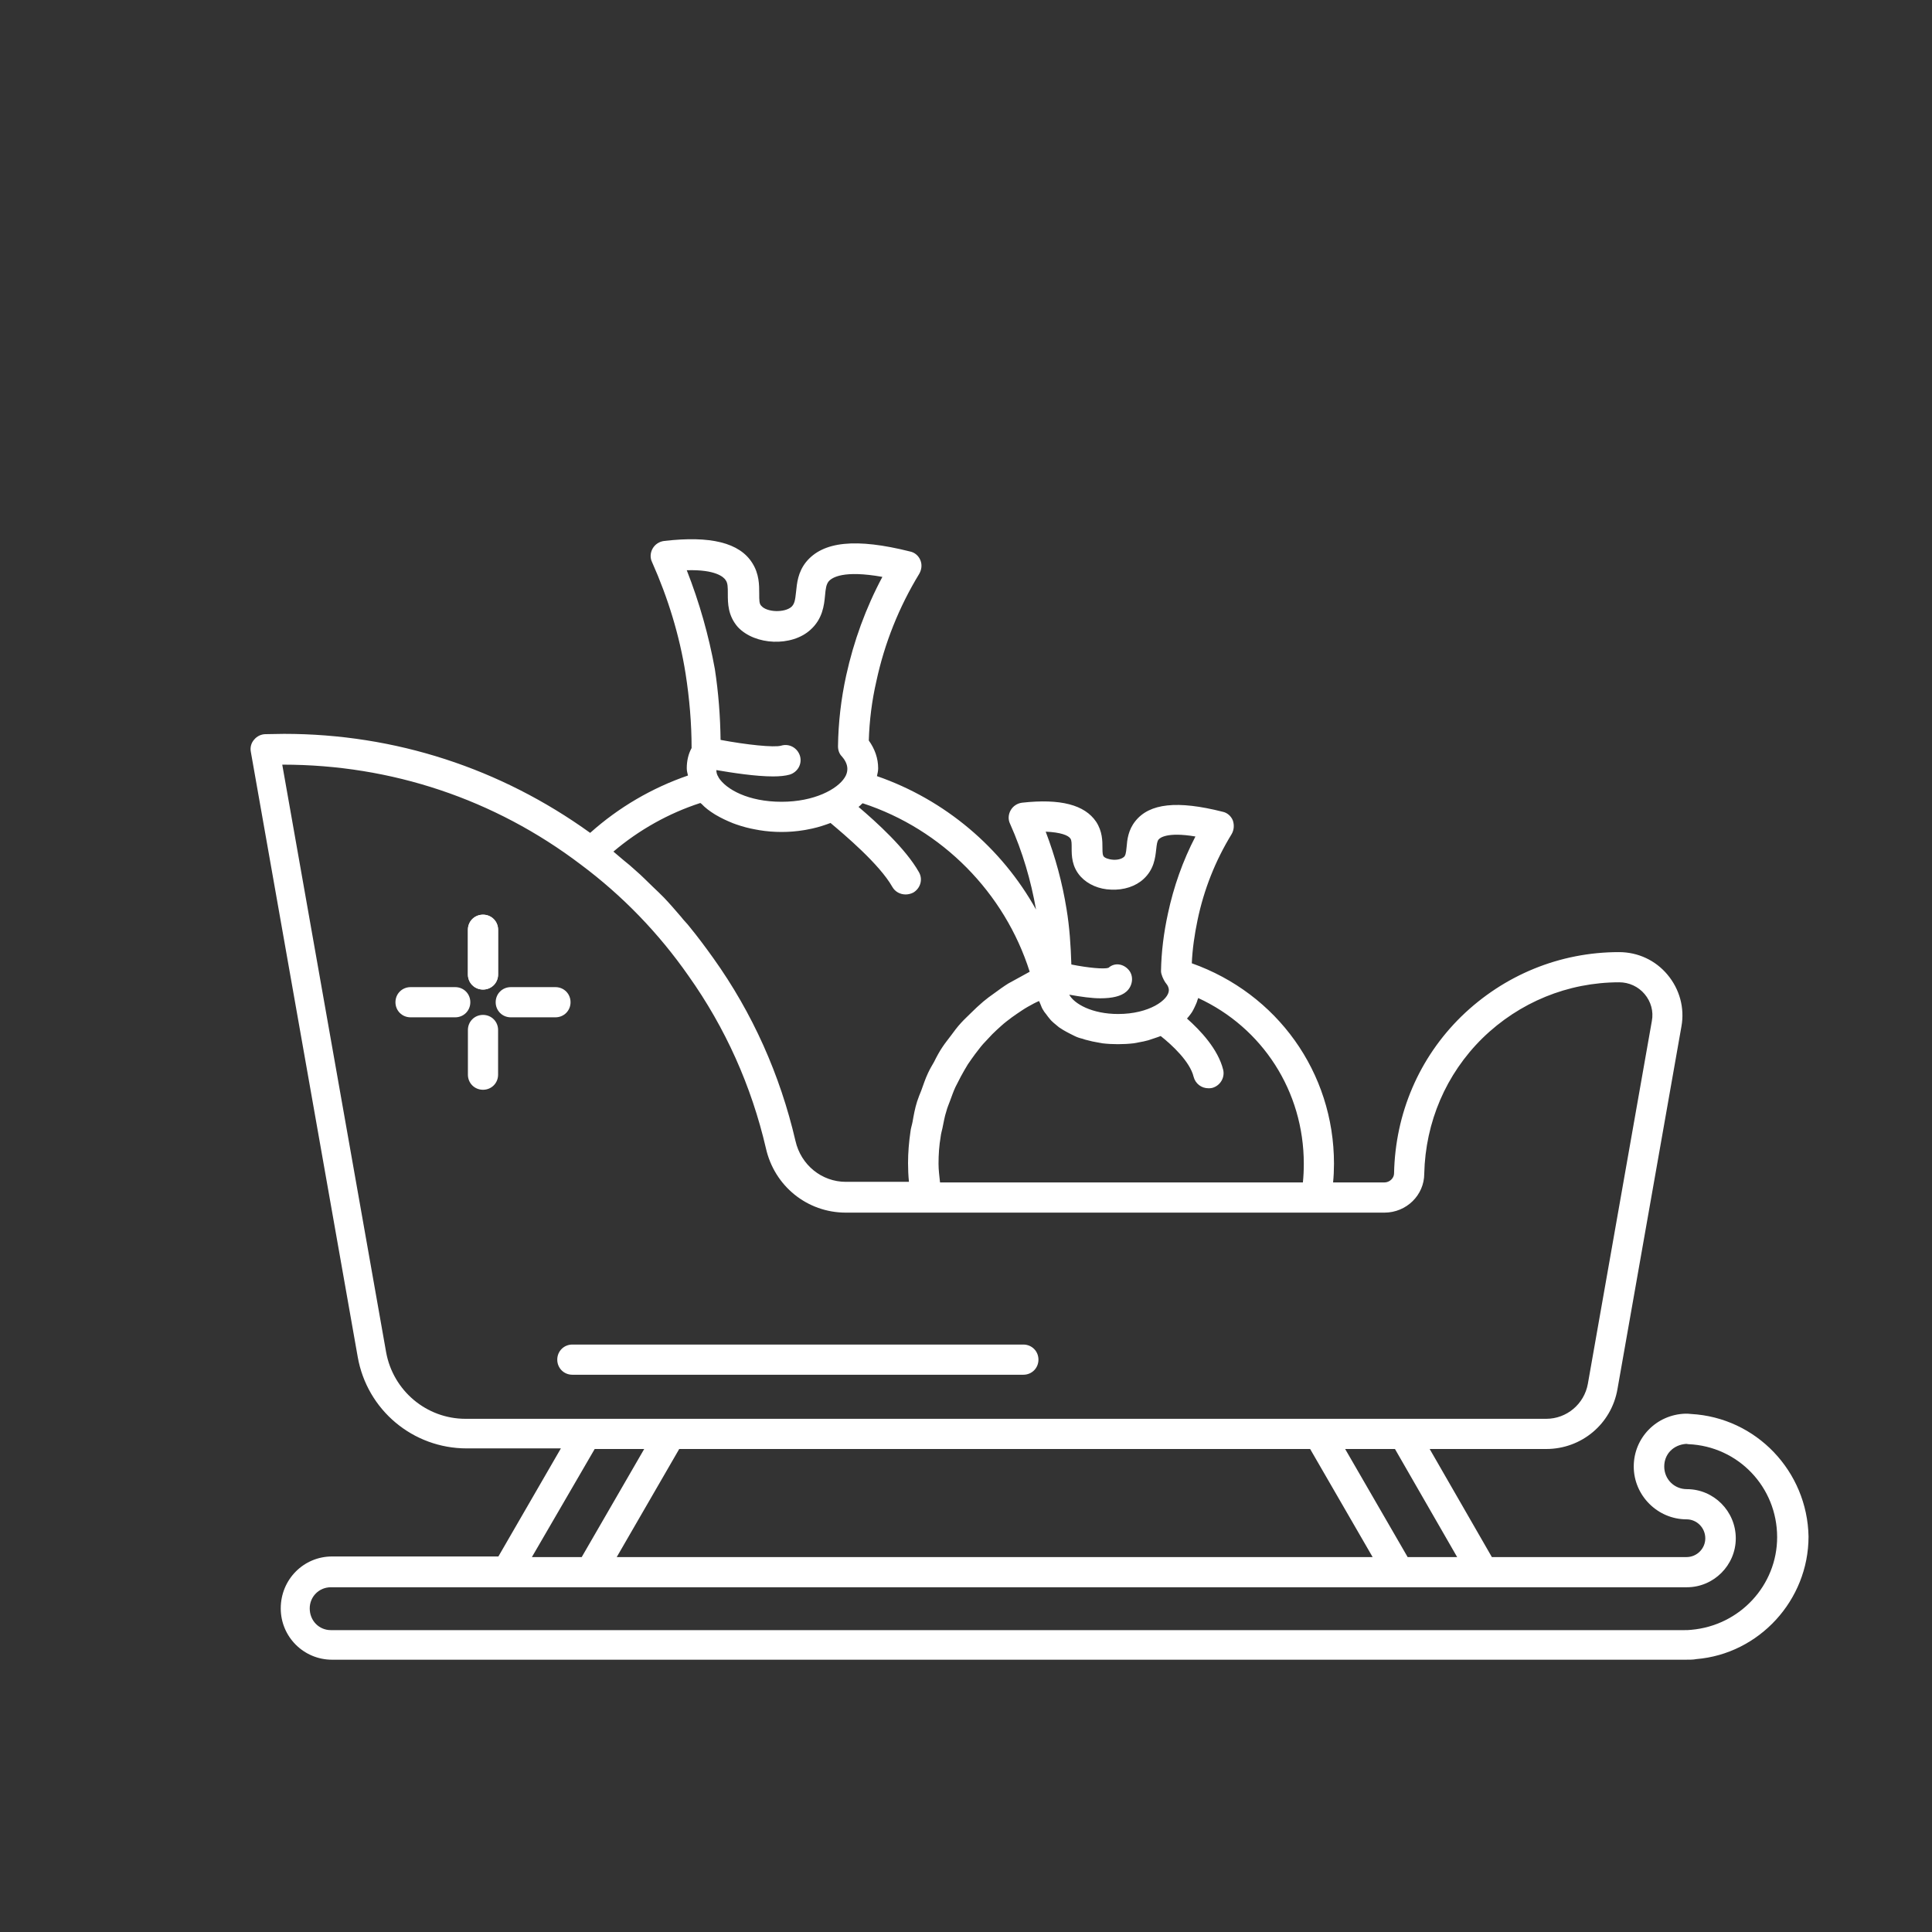 <?xml version="1.0" ?>

<!-- Uploaded to: SVG Repo, www.svgrepo.com, Generator: SVG Repo Mixer Tools -->
<svg fill="#ffffff" width="800px" height="800px" viewBox="0 0 64 64" version="1.0" xml:space="preserve" xmlns="http://www.w3.org/2000/svg" xmlns:xlink="http://www.w3.org/1999/xlink">

<rect x="0" y="0" width="64" height="64" fill="#333333" stroke="none"/>

<g id="tree"/>

<g id="Layer_3"/>

<g id="Layer_4"/>

<g id="Layer_5"/>

<g id="Layer_6"/>

<g id="Layer_7"/>

<g id="Layer_8"/>

<g id="Layer_9"/>

<g id="Layer_11"/>

<g id="Layer_12"/>

<g id="Layer_13"/>

<g id="Layer_14"/>

<g id="Layer_15"/>

<g id="Layer_16"/>

<g id="Layer_17">

<path d="M56.02,46.84c-0.07-0.01-0.14-0.01-0.19-0.01c-0.96,0.03-1.71,0.8-1.71,1.75c0,0.96,0.79,1.75,1.75,1.75   c0.34,0,0.62,0.28,0.62,0.63c0,0.34-0.28,0.62-0.62,0.62h-6.45L47.36,48h3.86c1.17,0,2.16-0.83,2.36-1.98L55.7,34c0,0,0,0,0,0   c0.11-0.61-0.06-1.23-0.46-1.71c-0.4-0.48-0.98-0.75-1.61-0.75c-1.96,0-3.81,0.76-5.22,2.13c-1.4,1.37-2.19,3.21-2.23,5.2   c0,0.16-0.15,0.3-0.32,0.3h-1.7c0.02-0.2,0.03-0.41,0.03-0.62c0-3.03-1.89-5.64-4.71-6.64c0.02-0.47,0.09-0.95,0.19-1.43   c0.21-1.01,0.59-1.97,1.13-2.85c0.08-0.14,0.09-0.3,0.04-0.45c-0.06-0.15-0.19-0.26-0.34-0.29c-1.5-0.38-2.42-0.28-2.89,0.31   c-0.24,0.3-0.27,0.62-0.29,0.86c-0.02,0.22-0.04,0.28-0.09,0.33c-0.06,0.05-0.18,0.1-0.35,0.09c-0.16-0.01-0.28-0.06-0.32-0.11   c-0.03-0.04-0.04-0.1-0.04-0.28c0-0.23,0-0.55-0.21-0.87c-0.38-0.56-1.18-0.77-2.45-0.63c-0.16,0.02-0.3,0.11-0.38,0.25   c-0.08,0.14-0.09,0.31-0.02,0.45c0.42,0.94,0.69,1.88,0.86,2.84c-1.14-2.05-3.02-3.64-5.27-4.42c0.02-0.09,0.04-0.17,0.04-0.26   c0-0.33-0.11-0.64-0.31-0.92c0.02-0.65,0.1-1.31,0.25-1.96c0.27-1.26,0.75-2.46,1.42-3.56c0.08-0.14,0.1-0.3,0.04-0.45   c-0.06-0.15-0.19-0.26-0.34-0.29c-1.79-0.45-2.89-0.34-3.45,0.35c-0.27,0.34-0.3,0.7-0.33,0.99c-0.03,0.28-0.05,0.39-0.15,0.49   c-0.22,0.2-0.81,0.19-1-0.03c-0.07-0.07-0.07-0.17-0.07-0.42c0-0.27,0-0.64-0.23-1c-0.42-0.67-1.38-0.91-2.92-0.73   c-0.16,0.02-0.3,0.11-0.38,0.25c-0.08,0.14-0.09,0.31-0.02,0.45c0.53,1.19,0.91,2.43,1.11,3.69c0.13,0.83,0.2,1.66,0.2,2.47   c-0.11,0.2-0.16,0.43-0.16,0.67c0,0.08,0.02,0.16,0.04,0.24c-1.19,0.41-2.29,1.05-3.24,1.9c-2.97-2.14-6.46-3.28-10.14-3.28   l-0.61,0.01c-0.15,0-0.29,0.07-0.38,0.18c-0.1,0.11-0.14,0.26-0.11,0.41l3.54,20.04c0.31,1.76,1.83,3.03,3.61,3.03h3.12l-2.07,3.58   h-5.51c-0.94,0-1.7,0.76-1.7,1.72c0,0.94,0.76,1.7,1.7,1.7h44.83c0.14,0,0.27,0,0.36-0.02c2.08-0.17,3.72-1.95,3.72-4.06   C59.87,48.74,58.18,46.96,56.02,46.84z M48.27,51.58h-1.64L44.56,48h1.65L48.27,51.58z M43.4,48l2.07,3.58H20.43L22.5,48H43.4z    M43.19,38.55c0,0.22-0.01,0.42-0.03,0.62H31.14c-0.02-0.2-0.05-0.4-0.05-0.62c0-0.3,0.02-0.6,0.07-0.89   c0.01-0.1,0.04-0.2,0.06-0.29c0.04-0.19,0.07-0.38,0.13-0.56c0.03-0.12,0.08-0.23,0.12-0.34c0.06-0.16,0.11-0.31,0.18-0.46   c0.06-0.12,0.12-0.23,0.18-0.35c0.07-0.13,0.15-0.27,0.23-0.4c0.08-0.12,0.16-0.23,0.24-0.34c0.09-0.11,0.17-0.23,0.27-0.34   c0.1-0.11,0.2-0.21,0.3-0.32c0.1-0.1,0.2-0.19,0.3-0.28c0.11-0.1,0.23-0.19,0.35-0.28c0.11-0.08,0.23-0.16,0.35-0.24   c0.12-0.08,0.25-0.15,0.38-0.22c0.06-0.03,0.12-0.06,0.17-0.08c0.01,0.03,0.03,0.06,0.04,0.09c0.03,0.08,0.06,0.16,0.11,0.23   c0.02,0.04,0.05,0.07,0.08,0.11c0.04,0.06,0.09,0.12,0.14,0.18c0.03,0.04,0.07,0.07,0.11,0.11c0.06,0.05,0.12,0.1,0.18,0.15   c0.05,0.03,0.09,0.06,0.14,0.09c0.07,0.04,0.14,0.08,0.22,0.12c0.05,0.03,0.11,0.05,0.16,0.08c0.08,0.04,0.17,0.07,0.26,0.09   c0.06,0.02,0.11,0.04,0.17,0.05c0.1,0.03,0.21,0.05,0.32,0.07c0.05,0.01,0.1,0.02,0.16,0.03c0.17,0.02,0.34,0.03,0.52,0.03   c0.18,0,0.36-0.01,0.53-0.03c0.06-0.01,0.11-0.02,0.16-0.03c0.11-0.02,0.22-0.04,0.32-0.07c0.06-0.02,0.12-0.04,0.18-0.06   c0.08-0.03,0.16-0.05,0.23-0.08c0.38,0.3,0.97,0.85,1.09,1.35c0.06,0.23,0.26,0.38,0.49,0.38c0.04,0,0.08,0,0.12-0.01   c0.27-0.07,0.43-0.34,0.37-0.6c-0.17-0.69-0.76-1.31-1.2-1.7c0.05-0.05,0.09-0.11,0.13-0.16c0.03-0.04,0.06-0.09,0.08-0.13   c0.03-0.06,0.06-0.12,0.09-0.19c0.02-0.05,0.04-0.09,0.05-0.14c0.01-0.02,0.02-0.04,0.02-0.06C41.82,34.04,43.19,36.15,43.19,38.55   z M35.46,27.78c0.04,0.06,0.04,0.16,0.04,0.31c0,0.25,0,0.62,0.3,0.95c0.24,0.26,0.61,0.42,1.01,0.43   c0.42,0.02,0.81-0.11,1.07-0.35c0.35-0.32,0.39-0.71,0.42-0.98c0.02-0.17,0.03-0.27,0.08-0.33c0.04-0.05,0.27-0.26,1.22-0.1   c-0.42,0.81-0.72,1.66-0.91,2.55c-0.14,0.64-0.22,1.28-0.23,1.91c0,0.11,0.08,0.28,0.14,0.37c0.01,0.01,0.02,0.03,0.03,0.04   c0.06,0.07,0.09,0.15,0.09,0.22c0,0.32-0.65,0.79-1.68,0.79c-0.87,0-1.46-0.34-1.62-0.64c0.39,0.07,0.75,0.12,1.03,0.12   c0.4,0,0.69-0.07,0.86-0.22c0.21-0.18,0.26-0.51,0.08-0.72c-0.18-0.21-0.47-0.25-0.67-0.07c-0.15,0.05-0.68,0-1.23-0.11   c-0.02-0.63-0.06-1.24-0.16-1.84c-0.14-0.87-0.37-1.72-0.69-2.56C35.13,27.57,35.39,27.67,35.46,27.78z M22.75,18.89   c0.96-0.03,1.23,0.23,1.29,0.33c0.07,0.1,0.07,0.23,0.07,0.45c0,0.31,0,0.72,0.33,1.1c0.57,0.61,1.79,0.66,2.41,0.09   c0.4-0.36,0.45-0.81,0.48-1.13c0.02-0.23,0.04-0.37,0.12-0.47c0.11-0.13,0.49-0.38,1.78-0.15c-0.55,1.03-0.95,2.13-1.2,3.27   c-0.17,0.78-0.26,1.56-0.27,2.34c0,0.13,0.04,0.25,0.13,0.34c0.08,0.09,0.18,0.24,0.18,0.41c0,0.1-0.03,0.2-0.09,0.29   c-0.24,0.38-1,0.8-2.09,0.8c-1.1,0-1.84-0.41-2.09-0.81l0-0.01c-0.05-0.07-0.07-0.15-0.07-0.23c0.53,0.09,1.3,0.21,1.88,0.21   c0.22,0,0.41-0.02,0.55-0.06c0.26-0.08,0.42-0.35,0.34-0.62c-0.08-0.26-0.35-0.42-0.62-0.34c-0.23,0.07-1.16-0.03-2.01-0.19   c-0.01-0.78-0.07-1.57-0.19-2.35C23.48,21.06,23.17,19.96,22.75,18.89z M23.2,26.6c0.01,0.01,0.03,0.02,0.04,0.03   c0.12,0.13,0.27,0.24,0.43,0.34c0.02,0.01,0.03,0.02,0.05,0.03c0.17,0.1,0.36,0.19,0.56,0.27c0.04,0.01,0.07,0.03,0.11,0.04   c0.2,0.07,0.42,0.13,0.65,0.17c0.04,0.01,0.08,0.01,0.11,0.02c0.24,0.04,0.49,0.06,0.74,0.06c0.25,0,0.5-0.02,0.74-0.06   c0.04-0.01,0.08-0.01,0.11-0.02c0.23-0.04,0.44-0.1,0.64-0.17c0.04-0.01,0.07-0.03,0.11-0.04c0.01,0,0.02-0.01,0.02-0.01   c0.45,0.38,1.62,1.36,2.05,2.12c0.09,0.16,0.26,0.25,0.44,0.25c0.08,0,0.17-0.02,0.25-0.06c0.24-0.14,0.33-0.44,0.19-0.68   c-0.44-0.78-1.4-1.65-2-2.16c0.04-0.03,0.08-0.07,0.11-0.1c0.01-0.01,0.02-0.02,0.03-0.02c2.63,0.86,4.7,2.96,5.53,5.58   c-0.1,0.05-0.19,0.11-0.29,0.16c-0.14,0.08-0.28,0.15-0.42,0.23c-0.16,0.1-0.31,0.21-0.46,0.32c-0.13,0.09-0.25,0.18-0.37,0.28   c-0.14,0.12-0.28,0.25-0.41,0.38c-0.11,0.11-0.22,0.21-0.32,0.32c-0.13,0.14-0.24,0.29-0.35,0.44c-0.09,0.12-0.18,0.23-0.26,0.35   c-0.11,0.16-0.2,0.33-0.29,0.51c-0.07,0.12-0.14,0.24-0.2,0.37c-0.09,0.19-0.15,0.38-0.22,0.57c-0.05,0.12-0.1,0.25-0.14,0.37   c-0.07,0.22-0.11,0.44-0.15,0.67c-0.02,0.11-0.06,0.22-0.07,0.33c-0.05,0.34-0.08,0.69-0.08,1.04c0,0.21,0.01,0.42,0.03,0.62h-2.09   c-0.8,0-1.49-0.56-1.67-1.36c-0.51-2.19-1.42-4.23-2.72-6.05c-0.25-0.35-0.51-0.7-0.78-1.03c-0.09-0.12-0.2-0.22-0.29-0.34   c-0.18-0.21-0.37-0.43-0.56-0.63c-0.12-0.12-0.24-0.24-0.37-0.36c-0.19-0.18-0.37-0.37-0.57-0.54c-0.13-0.12-0.27-0.24-0.41-0.35   c-0.11-0.09-0.22-0.19-0.33-0.28C21.17,27.49,22.15,26.94,23.2,26.6z M12.79,44.79L9.35,25.33l0.02,0c3.59,0,7.01,1.14,9.87,3.31   c1.38,1.03,2.58,2.27,3.57,3.69c1.22,1.72,2.08,3.64,2.56,5.7c0.28,1.26,1.37,2.14,2.65,2.14h2.66h0.61h12.3h2.27   c0.73,0,1.32-0.58,1.32-1.29c0.04-1.71,0.72-3.3,1.93-4.49c1.22-1.19,2.83-1.85,4.53-1.85c0.32,0,0.63,0.14,0.84,0.39   c0.21,0.25,0.3,0.57,0.24,0.89L52.6,45.84C52.48,46.51,51.9,47,51.22,47h-4.73h-2.8H22.21h-2.8h-3.99   C14.13,47,13.02,46.07,12.79,44.79z M19.7,48h1.64l-2.07,3.58h-1.65L19.7,48z M56.02,53.99C55.94,54,55.87,54,55.79,54H10.96   c-0.39,0-0.7-0.31-0.7-0.72c0-0.39,0.31-0.7,0.7-0.7h5.8h2.8h26.78h2.8h6.74c0.89,0,1.62-0.73,1.62-1.62c0-0.9-0.73-1.63-1.62-1.63   c-0.42,0-0.75-0.33-0.75-0.75c0-0.41,0.3-0.72,0.73-0.75c0.02,0,0.05,0.01,0.07,0.01c1.65,0.07,2.94,1.42,2.94,3.08   C58.87,52.51,57.64,53.85,56.02,53.99z"/>

<g>

<g>

<path d="M16,32.78c-0.28,0-0.5-0.22-0.5-0.5V30.8c0-0.28,0.22-0.5,0.5-0.5s0.5,0.22,0.5,0.5v1.48     C16.5,32.56,16.28,32.78,16,32.78z"/>

</g>

<g>

<path d="M16.42,33.2c0-0.28,0.22-0.5,0.5-0.5h1.48c0.28,0,0.5,0.22,0.5,0.5s-0.22,0.5-0.5,0.5h-1.48     C16.64,33.7,16.42,33.48,16.42,33.2z"/>

</g>

<g>

<path d="M16,33.62c0.28,0,0.5,0.22,0.5,0.5v1.48c0,0.28-0.22,0.5-0.5,0.5s-0.5-0.22-0.5-0.5v-1.48     C15.5,33.84,15.72,33.62,16,33.62z"/>

</g>

<g>

<path d="M15.58,33.2c0,0.28-0.22,0.5-0.5,0.5H13.6c-0.28,0-0.5-0.22-0.5-0.5s0.22-0.5,0.5-0.5h1.48     C15.36,32.7,15.58,32.92,15.58,33.2z"/>

</g>

<g>

<path d="M16,32.78c-0.28,0-0.5-0.22-0.5-0.5V30.8c0-0.28,0.22-0.5,0.5-0.5s0.5,0.22,0.5,0.5v1.48     C16.5,32.56,16.28,32.78,16,32.78z"/>

</g>

</g>

<path d="M33.9,45.54H18.96c-0.28,0-0.5-0.22-0.5-0.5s0.22-0.5,0.5-0.5H33.9c0.28,0,0.5,0.22,0.5,0.5S34.18,45.54,33.9,45.54z"/>

</g>

<g id="Layer_18"/>

<g id="Layer_19"/>

<g id="Layer_20"/>

<g id="Layer_21"/>

<g id="Layer_22"/>

<g id="Layer_23"/>

<g id="Layer_24"/>

<g id="Layer_25"/>

</svg>